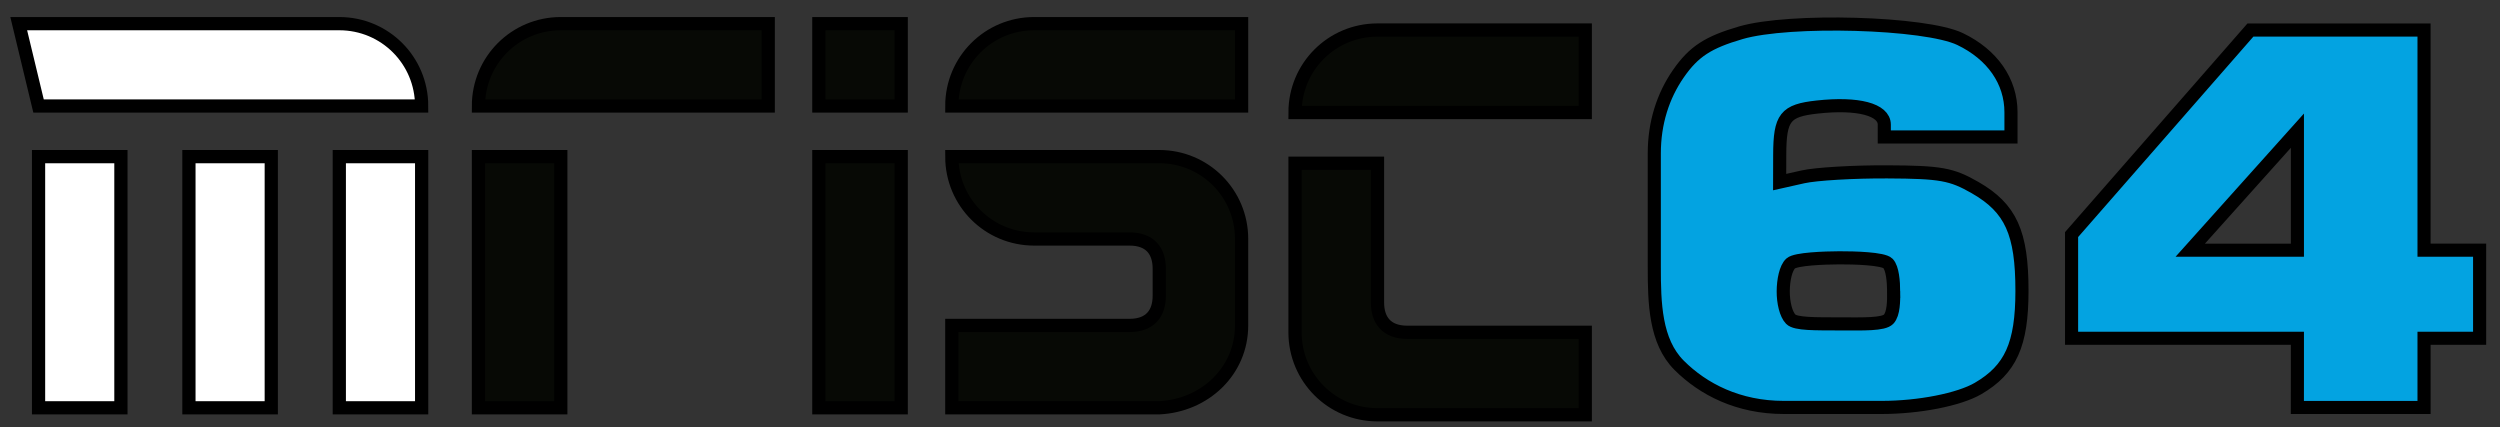 <?xml version="1.0" encoding="UTF-8" standalone="no"?>
<!-- Created with Inkscape (http://www.inkscape.org/) -->

<svg
   xmlns:dc="http://purl.org/dc/elements/1.1/"
   xmlns:cc="http://creativecommons.org/ns#"
   xmlns:rdf="http://www.w3.org/1999/02/22-rdf-syntax-ns#"
   xmlns:svg="http://www.w3.org/2000/svg"
   xmlns="http://www.w3.org/2000/svg"
   xmlns:sodipodi="http://sodipodi.sourceforge.net/DTD/sodipodi-0.dtd"
   xmlns:inkscape="http://www.inkscape.org/namespaces/inkscape"
   width="133.4mm"
   height="22.8mm"
   viewBox="0 0 133.4 22.8"
   version="1.1"
   id="svg8"
   inkscape:version="0.92.5 (2060ec1f9f, 2020-04-08)"
   sodipodi:docname="mrisc64-logo.svg"
   inkscape:export-filename="/tmp/mrisc64-logo.png"
   inkscape:export-xdpi="95.199997"
   inkscape:export-ydpi="95.199997">
  <rect x="0" y="0" width="133.4" height="22.8" fill="#333333" stroke="none"/>
  <defs
     id="defs2" />
  <sodipodi:namedview
     id="base"
     pagecolor="#ffffff"
     bordercolor="#666666"
     borderopacity="1.0"
     inkscape:pageopacity="0.0"
     inkscape:pageshadow="2"
     inkscape:zoom="2.0000001"
     inkscape:cx="256.77578"
     inkscape:cy="20.137819"
     inkscape:document-units="mm"
     inkscape:current-layer="layer1"
     showgrid="false"
     inkscape:window-width="1920"
     inkscape:window-height="948"
     inkscape:window-x="0"
     inkscape:window-y="27"
     inkscape:window-maximized="1" />
  <g
     inkscape:label="Layer 1"
     inkscape:groupmode="layer"
     id="layer1"
     transform="translate(0,-274.2)">
    <g
       transform="rotate(-180,111.183,244.94)"
       id="g1222-7-8" />
    <g
       transform="matrix(-1,0,0,1,184.642,11.203)"
       id="g1222-7-3" />
    <g
       transform="matrix(-1,0,0,1,184.786,54.97)"
       id="g1222-7-3-9" />
    <path
       inkscape:connector-curvature="0"
       style="opacity:1;fill:#ffffff;fill-opacity:1;fill-rule:nonzero;stroke:#000000;stroke-width:0.706;stroke-linecap:round;stroke-linejoin:miter;stroke-miterlimit:4;stroke-dasharray:none;stroke-dashoffset:0;stroke-opacity:1"
       d="m 0.999,275.462 1.058,4.395 H 22.499 c 0,-2.434 -1.96,-4.395 -4.394,-4.395 z m 1.058,7.096 v 13.402 H 6.452 v -13.402 z m 8.024,0 v 13.402 h 4.394 v -13.402 z m 8.024,0 v 13.402 h 4.394 v -13.402 z"
       id="rect815-1-6-6-5-1-6-1-8-0"
       sodipodi:nodetypes="cccscccccccccccccccc" />
    <path
       inkscape:connector-curvature="0"
       style="opacity:1;fill:#070905;fill-opacity:1;fill-rule:nonzero;stroke:#000000;stroke-width:0.706;stroke-linecap:round;stroke-linejoin:miter;stroke-miterlimit:4;stroke-dasharray:none;stroke-dashoffset:0;stroke-opacity:1"
       d="m 29.924,275.462 c -2.434,0 -4.394,1.96 -4.394,4.395 H 40.993 v -4.395 z m -4.394,7.096 v 13.402 h 4.394 v -13.402 z"
       id="path1007-7-4-9-0-1-6-3-0-4" />
    <path
       inkscape:connector-curvature="0"
       style="opacity:1;fill:#070905;fill-opacity:1;fill-rule:nonzero;stroke:#000000;stroke-width:0.706;stroke-linecap:round;stroke-linejoin:miter;stroke-miterlimit:4;stroke-dasharray:none;stroke-dashoffset:0;stroke-opacity:1"
       d="m 43.694,275.462 v 4.395 h 4.394 v -4.395 z m 0,7.096 v 13.402 h 4.394 v -13.402 z"
       id="rect815-8-8-3-2-64-0-4-2-4-2" />
    <path
       inkscape:connector-curvature="0"
       style="opacity:1;fill:#070905;fill-opacity:1;fill-rule:nonzero;stroke:#000000;stroke-width:0.706;stroke-linecap:round;stroke-linejoin:miter;stroke-miterlimit:4;stroke-dasharray:none;stroke-dashoffset:0;stroke-opacity:1"
       d="m 55.183,275.462 c -2.434,0 -4.394,1.96 -4.394,4.395 H 66.252 v -4.395 z m -4.394,7.096 c 0,2.434 1.96,4.394 4.394,4.394 h 5.088 c 1.111,0 1.587,0.653 1.587,1.584 v 1.446 c 0,0.93 -0.477,1.583 -1.587,1.583 h -9.482 v 4.394 h 11.069 c 2.431,-0.116 4.394,-1.96 4.394,-4.394 v -4.614 c 0,-2.434 -1.96,-4.394 -4.394,-4.394 z"
       id="path1007-6-5-5-4-2-1-6-1-2-2" />
    <g
       transform="translate(-24.808,59.445)"
       id="g1222-7-0-1-4-6-5-5-9-2"
       style="fill:#070905;fill-opacity:1;stroke-width:0.706;stroke-miterlimit:4;stroke-dasharray:none"
       inkscape:export-filename="/tmp/mrisc-logo.png"
       inkscape:export-xdpi="191.3"
       inkscape:export-ydpi="191.3">
      <path
         inkscape:connector-curvature="0"
         id="path1007-6-9-8-5-5-2-7-9-6-9-6-0"
         transform="scale(0.265)"
         style="opacity:1;fill:#070905;fill-opacity:1;fill-rule:nonzero;stroke:#000000;stroke-width:2.667;stroke-linecap:round;stroke-linejoin:miter;stroke-miterlimit:4;stroke-dasharray:none;stroke-dashoffset:0;stroke-opacity:1"
         d="m 354.379,877.307 c 0,9.2 7.407,16.607 16.607,16.607 h 41.836 v -16.607 h -35.836 c -4.198,0 -6,-2.469 -6,-5.985 v -28.06 h -16.607 z m 16.608,-60.864 c -9.2,0 -16.607,7.407 -16.607,16.607 h 58.443 v -16.607 z" />
    </g>
    <path
       style="fill:#03a3e1;fill-opacity:1;stroke:#000000;stroke-width:0.7;stroke-miterlimit:4;stroke-dasharray:none;stroke-opacity:1"
       d="m 88.273,282.381 c 0,-1.618 0.462,-3.063 1.288,-4.252 0.826,-1.189 1.595,-1.674 3.329,-2.181 2.592,-0.758 9.854,-0.55 11.699,0.335 1.727,0.829 2.717,2.253 2.717,3.908 v 1.317 h -3.38 c -1.579,0 -1.59,0.003 -3.38,0 v -0.656 c 0,-0.809 -1.405,-1.179 -3.575,-0.941 -1.715,0.188 -1.999,0.55 -2.005,2.55 l -0.004,1.456 1.249,-0.281 c 0.687,-0.155 2.711,-0.274 4.497,-0.265 2.845,0.014 3.426,0.118 4.682,0.839 1.907,1.094 2.504,2.41 2.502,5.517 -10e-4,2.855 -0.603,4.19 -2.344,5.204 -1.008,0.587 -3.141,1.01 -5.145,1.01 h -5.221 c -2.423,0 -4.299,-0.966 -5.582,-2.247 -1.283,-1.281 -1.327,-3.33 -1.327,-5.251 z m 12.773,7.363 c -0.006,-0.502 -0.056,-1.231 -0.304,-1.488 -0.248,-0.258 -1.795,-0.303 -2.594,-0.299 -0.798,0.004 -2.323,0.057 -2.594,0.299 -0.27,0.242 -0.397,0.898 -0.401,1.488 -0.003,0.591 0.141,1.221 0.401,1.488 0.259,0.268 1.323,0.246 2.611,0.251 1.288,0.004 2.339,0.035 2.611,-0.251 0.272,-0.286 0.275,-0.986 0.269,-1.488 z m 21.543,4.352 v -1.846 h -6.025 -6.025 v -2.766 -2.766 l 4.772,-5.458 4.772,-5.458 h 4.632 4.632 v 5.874 5.874 h 1.483 1.483 v 2.266 2.434 h -1.57 -1.396 v 1.864 1.828 h -3.38 -3.38 z m -3e-5,-12.923 -5.719,6.378 h 5.719 z"
       id="path1514"
       inkscape:connector-curvature="0"
       sodipodi:nodetypes="zzccscscscccccccszzzszzzzzzzzzzccccccccccccccccccccccccccc" />
  </g>
</svg>
